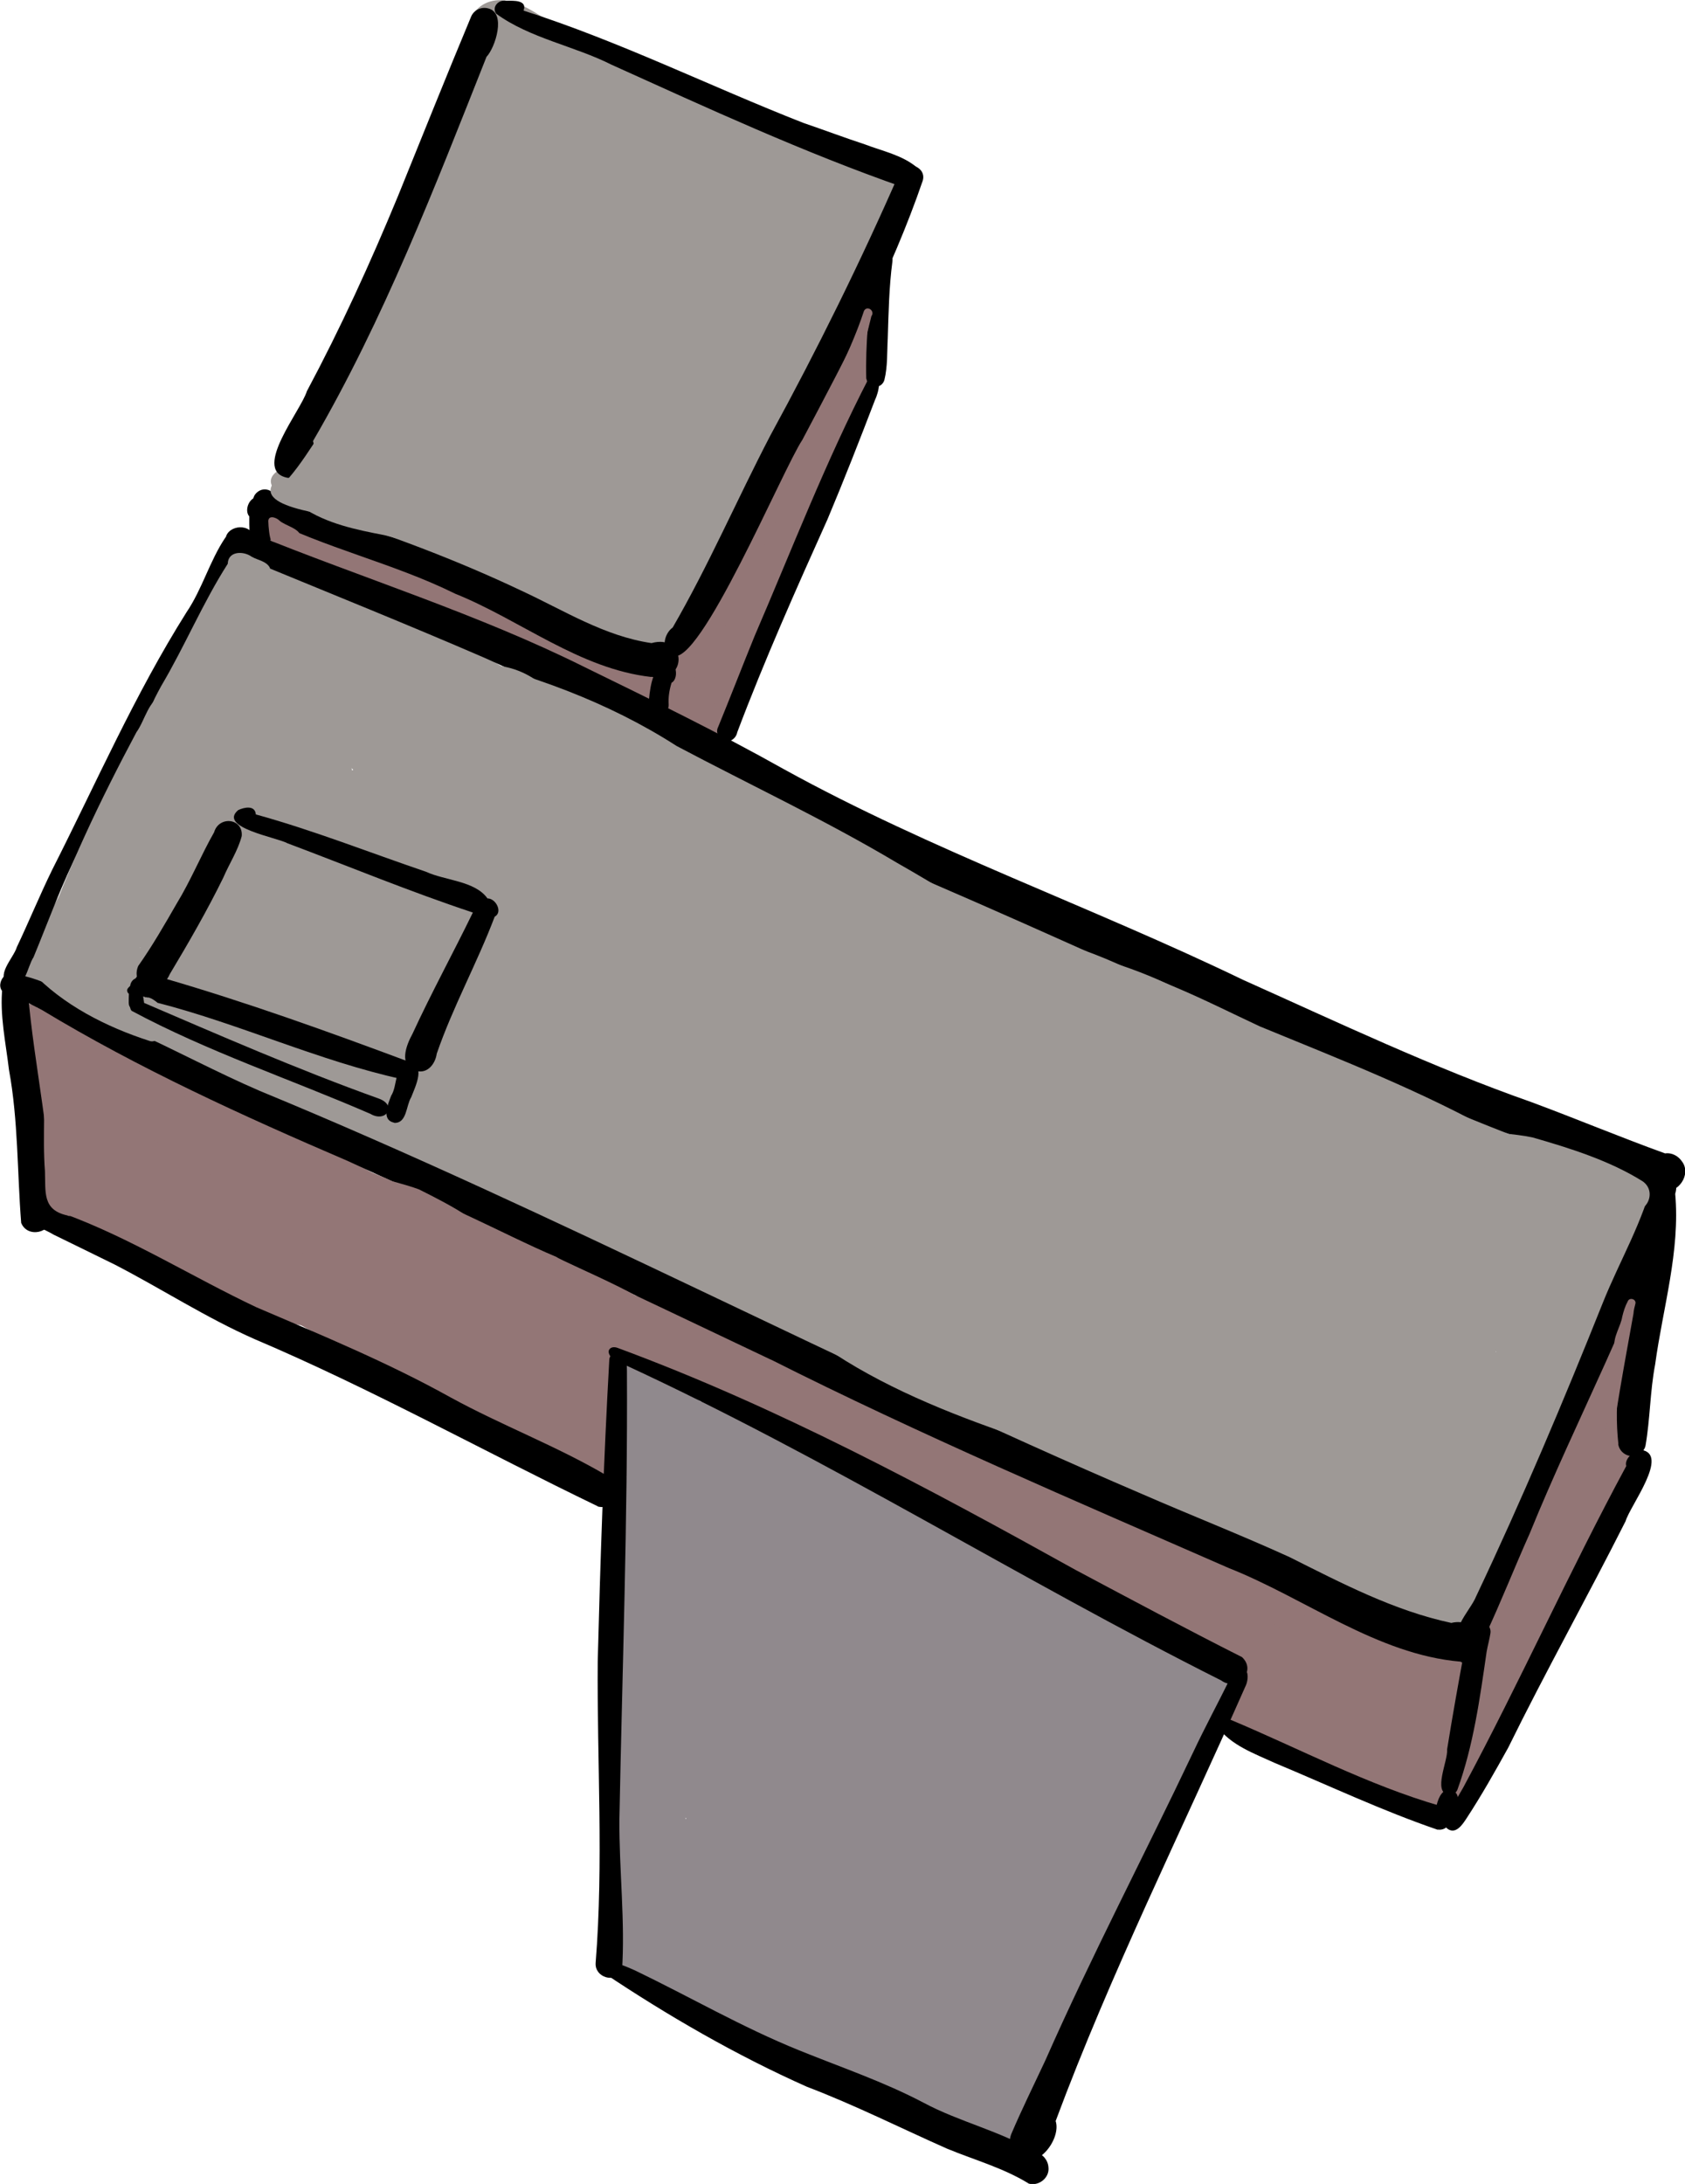 <?xml version="1.0" encoding="UTF-8"?>
<svg id="Layer_2" xmlns="http://www.w3.org/2000/svg" viewBox="0 0 104.98 136.01">
  <defs>
    <style>
      .cls-1 {
        fill: #937676;
      }

      .cls-2 {
        fill: #9e9996;
      }

      .cls-3 {
        fill: #90898d;
      }
    </style>
  </defs>
  <g id="Image_xA0_4">
    <g>
      <path class="cls-1" d="M27.99,86.91c-8.19-2.95-15.26-8.35-22.93-12.35-.62-.13-1.19-.86-.46-1.29.51-.23,1.02.09,1.48.31.53-1.46,2.82.69,3.74.99.01-.03.03-.07.05-.1.04-.07.08-.13.13-.19-1.19-.68-1.04-2.58.43-2.74-1.49-1.01-.55-3.4,1.23-2.71,1.4-1.67,4.03,1.09,5.52,1.69.62-.16,1.22.15,1.78.39,2.59,1.12,5.01,2.58,7.47,3.94,4.62,1.55,8.84,3.92,13.18,6.05.77.49.8,1.72.09,2.27-.52.44-1.21.4-1.8.14-1.48-.63-2.97-1.25-4.48-1.82-.15.29-.38.49-.64.66.96.45,2.27.74,2.66,1.85.44,1.41-1.24,2.49-2.42,1.71-.25,1.9-2.64,1.15-3.77.52-.18.51-.73.81-1.25.69Z"/>
      <path class="cls-1" d="M22.74,83.71c-3.83-1.71-8.35-1.23-11.81-3.87-1.67-1.8-11.09-3.71-7.47-7.03-.53-2.36-2.16-5.19-2.19-7.67-.24-.41-.61-.75-.76-1.2-.33-1.07.99-1.87,1.84-1.18.46-.44,1.25-.43,1.68.04,2.29,1.32,4.6,2.59,6.96,3.78,1.86,1.29,10.64,3.35,9.64,6.02-.78,1.79-2.57.6-3.71-.11-2.48-1.49-5.29-2.28-7.76-3.78,1.07.91,1.79,2.13,2.88,3,.07,0,.14.03.19.09.03.03.04.07.05.11,2.86,2.54,5.87,5.01,8.23,8.04,1.11.43,2.28.75,3.35,1.25,1.49.79.46,3.08-1.12,2.5ZM15.22,78.1c.29.1.58.19.87.29-.78-.77-1.57-1.53-2.37-2.28-.07.1-.15.19-.25.27-.3.25-.66.34-1.01.3.49.25,1.04.48,1.36.96.47.16.94.31,1.4.46ZM11.39,76.11s.08.04.12.06c-.47-.53-.94-1.06-1.41-1.6-.06.08-.13.16-.21.23-.18.15-.39.24-.61.27.7.35,1.4.7,2.11,1.04Z"/>
      <path class="cls-1" d="M13.29,73.23c-2.82-1.58-5.54-3.55-8.55-4.68-1.19-.13-1.43-1.78-.1-1.83.36.02.65.02,1,.03.56-1.17,2.02-.86,2.87-.19,1.65.89,3.33,1.94,4.9,2.89,0,0,0,0-.01,0-.03-.02-.06-.03-.08-.05.8.63,2.58,1.02,2.08,2.35.88,1.47-.93,2.46-2.1,1.49Z"/>
      <path class="cls-1" d="M42.05,43.75c-.61-.66.3-1.46.51-2.06,1.66-3.39,2.93-6.94,4.96-10.1,1.32-2.57,2.29-5.34,3.48-7.96.39-1.01,1.27-3.35,2.61-2.14.22.24.28.64.16.94-.51.95-.79,1.98-1.13,2.99-1.4,3.14-2.54,6.38-4.61,9.12-1.56,2.87-2.87,5.9-4.62,8.66-.04.57-.93.96-1.36.54Z"/>
      <path class="cls-1" d="M52.5,24.24c-.25-.54.15-1.05.24-1.57.33-.89.16-1.94.59-2.77,0,0,0,0,0,0,1.33-.77.83,3.39.79,4.06-.07.84-1.28,1.05-1.62.27Z"/>
      <path class="cls-1" d="M44.05,46.35c-.13-.05-.24-.11-.35-.19-2.21.48-4.15-4.07-.87-3.49,1.31-3.68,3.49-6.92,4.99-10.5,1.62-3,2.37-6.56,4.72-9.12.25-.79.18-1.84.9-2.38.45-.28.89.41.44.7,0,0,0,0,0,0,0,0,0,0,0,0-.05.55,0,1.1-.05,1.65,1.41,1.07-.33,2.69-.81,3.81-1.48,3.11-2.57,6.41-3.68,9.67-1.12,2.54-2.17,4.99-3.1,7.56-.16,1.18-.68,2.76-2.19,2.28Z"/>
      <path class="cls-1" d="M42.05,43.92c-.46-.11-.82-.62-.68-1.09.3-.78.26-1.64.6-2.4.17-.32.5-.45.82-.54.36-.4.66-.9.92-1.27,2.46-4.61,4.56-9.42,7.24-13.92.85-1.44,1.32-3.3,2.77-4.27.69-.43,1.37.64.67,1.07-1.05.74-1.37,2.15-1.98,3.23-1.22,2.47-2.69,4.8-3.83,7.32-1.05,2.04-2.03,4.1-3,6.18-.64,1.05-1.13,2.4-2.21,3.05-.12.92.11,2.82-1.31,2.63Z"/>
      <path class="cls-1" d="M42.92,46.45c-1.64-.3-2.97-1.42-4.48-2.04-4.01-1.41-7.63-3.65-11.41-5.56-2.41-.95-4.7-2.17-7.05-3.24-1.29-.51-2.61-1-3.63-1.95-.21-.2-.33-.66.07-.7.18.04.32,0,.47-.1.41-.46,1.03-.24,1.53-.05.98.23,1.94.48,2.88.82,2.57,1,5.24,1.77,7.79,2.81,2.17.9,4.09,2.28,6.24,3.19,1.33-.07,2.54.89,3.8,1.25,1.36.5,2.62,1.19,3.9,1.84.56.24,1.16.53,1.49,1.07.8,1.15-.21,2.85-1.6,2.66Z"/>
      <path class="cls-1" d="M37.79,92.56c-.67-.11-1.15-.63-1.55-1.13-2.64-.78-5.11-2.44-7.49-3.81-.62-.27-1.37-.66-1.36-1.44.02-.51.18-1.01.63-1.3-.63-.54.15-1.54.82-1.06,1.04.59,2.07,1.37,3.26,1.41-.36-1.6-2.31-4.99.53-5.18.74-.67,1.86-.64,2.73-.24.05-.01.1-.02.15-.03.87-1.7,2.78-.73,2.78.96.19.09.38.19.57.28.08.04.15.07.23.11,1.37-1.67,4.02.66,5.42,1.32,1.74,1.04,3.75,1.57,5.62,2.36,2.1,1.06,6.81,2.02,6.73,4.9-.12,1.14-1.39,2.09-2.45,1.4-1.58.8-3.23-.89-4.68-1.43-3.85-1.22-7.42-3.38-11.16-4.87.06,1.59-.57,3.2,0,4.75.19.48.47.82.63,1.3.27.86-.51,1.86-1.41,1.71Z"/>
      <path class="cls-1" d="M84.06,110.98c-1.34-.01-2.56-.89-3.83-1.27-1.19-.47-2.42-.94-3.38-1.8-1.31-.51-1.39-2.67-.16-3.28-1.92-1.25-4.14-2.38-5.63-4.12-1.05-.69-2.21-1.17-3.31-1.77-.82.59-1.96.02-1.97-.98-2.12-1.31-12.51-4.92-11.91-7.42-.7-.4-.86-1.39-.45-2.04.38-.61,1.23-.91,1.89-.57,2.53,1.09,5.01,2.27,7.42,3.6.42-.37,1.04-.5,1.57-.25,1.24.63,2.42,1.38,3.66,2,3.32,1.23,6.67,2.39,9.91,3.83.35.15.62.42.78.75,1.59.75,5.5,1.5,3.83,3.96.5.08.96.38,1.21.86.06.12.11.25.14.37.9.44,1.94,1.2,1.76,2.34.44.48.62,1.17.42,1.81-.1.34-.31.64-.57.86,1.74,1.02.51,3.76-1.41,3.15Z"/>
      <path class="cls-1" d="M89.22,113.38c-1.37-.69-2.87-1.01-4.32-1.46,0,0,0,0,0,0-.11-.05-.21-.11-.31-.19-.18-.14-.32-.33-.4-.54-1.34-.53-2.55-2.33-.92-3.29,0-.02,0-.03,0-.05.01-.07.03-.13.05-.2-.1-.09-.19-.19-.28-.29-.25-.29-.4-.65-.41-1.01-1.11-.4-2.06-1.59-1.22-2.71-.27-.32-.39-.78-.32-1.19.02-.1.05-.2.09-.3-.67-.51-2.99-1.1-1.99-2.22.3-.21.68-.09.89.18.5.2.98.42,1.46.66.82-3,4.08.51,5.65,1.08,1.49.41,2.68,1.14,4.07,1.68,1.15.48.88,1.88.35,2.73.09.05.18.1.27.15.52.28.78.91.73,1.49,1.16.65.79,2.54-.49,2.78-.02.04-.03.09-.05.13-.17.37-.49.67-.87.81.39,1.16-.9,2.32-2.01,1.78Z"/>
      <path class="cls-1" d="M89.57,109.15c-1.08-.52-.46-1.79-.11-2.6.8-1.88,1.71-3.69,2.67-5.49.51-2.37,1.75-4.56,2.79-6.73.59-1.13,1.25-3.12,2.74-3.23.43-.84,1.63-2.22,2.15-.66-.23,1.17-1.19,2.13-1.62,3.27-1.55,4.68-3.81,9.02-6.31,13.25-.69.8-.85,2.74-2.3,2.19Z"/>
      <path class="cls-1" d="M90.39,112.24c-1.49-.52-.53-2.24-.29-3.29-1.94-.52,1.6-6.41,2.11-7.64,1.61-3.13,3.1-6.32,4.7-9.46-.01-2.19,1.37-4.32,2.28-6.29.07-.57.49-.91.73-1.41.32-.47.52-1.11,1.09-1.32,1.53-.3,1.2,1.46.6,2.26.14.42-.09.86-.24,1.25-.16,1.23.2,2.54-.22,3.78,1.75.73.32,2.69-.29,3.78-1.05,1.72-1.97,3.53-2.91,5.32-1.99,3.56-3.12,7.7-5.5,10.99-.41.88-.76,2.42-2.05,2.05Z"/>
      <path class="cls-2" d="M5.15,58.88c.02-.55.48-.94,1.02-.94s.96.5.94,1.02c-.02.55-.48.94-1.02.94s-.96-.5-.94-1.02Z"/>
      <path class="cls-2" d="M37.65,77.7c-7.27-2.34-14.43-5.05-21.17-8.65-4.02-2.07-7.87-4.45-11.59-7.03-.67-.41-.88-1.31-.46-1.98.43-.69,1.38-.88,2.04-.43,1.79-2.06,4.19.83,6.08,1.39-.9-1.43.6-3.38,2.22-2.82.8.27,1.56.63,2.32,1.01-.95-.72-1.6-2.05-.93-3.16-.26-.19-.51-.37-.77-.56,0,0,0,0,0,0-.7-.54-.8-1.67-.18-2.32-.97-.8-2.3-1.35-2.79-2.58-1.11-3.3,1.96-3.64,4.29-2.53,1.31-1.11,3.13-.32,4.27.66.23-.38.61-.64,1.03-.75-.6-.59-1.19-1.2-1.78-1.8-.97-.96-.16-2.77,1.19-2.7.04-1.05,1.33-1.57,2.12-.92,1.49,1.13,2.98,2.24,4.48,3.35,0-.04.02-.07.03-.11.12-.41.39-.73.73-.94,0-.02,0-.04-.01-.05-.07-.32-.04-.66.08-.96-1.2-.81-2.45-1.57-3.6-2.45-.42-.33-.58-.89-.45-1.39-.6-1.16.77-2.33,1.89-1.71,1.94,1.25,3.67,3.01,5.85,3.85,2.65,1.39,5.29,2.8,8.05,3.96.53.36,1.18.2,1.7.63.6.41,1.13,1.05,1.05,1.81.86.71,1.99,1.08,2.99,1.58,1.8-.09,3.37,1.23,4.9,2.02,2.06.83,4.12,1.66,6.19,2.47,2.82,1.05,5.6,2.2,8.41,3.28,1.11.32,1.68,1.71,1.06,2.7.67.44,1.02,1.25.77,2.07-.09.29-.25.56-.47.77,0,.02.02.04.02.06,1.24.54,3.54,1.02,3.06,2.83-.26.88-1.22,1.29-2.06,1-.34.42-.92.59-1.48.45-2.9-.75-5.74-1.74-8.58-2.7,1.34.72,3.95.87,3.67,2.92-.16.99-1.17,1.59-2.13,1.39-.38,2.31-3.26,1.18-4.77.82.14.58-.07,1.19-.43,1.65-.72.95-1.93.48-2.87.23.05.31.01.63-.12.93-.17.37-.45.64-.78.8,1.57.96.9,3.25-.72,3.73-1.85.6-3.61-.75-5.38-1.18-.88,1.89-3.55.56-5.07.22-.16.83-1.1,1.39-1.91,1.12Z"/>
      <path class="cls-2" d="M10.12,62.83c-.49-.08-.92-.43-1.11-.89-.44-.29-.73-.84-.61-1.37.11-.52.23-1.04.35-1.56-.01,0-.02,0-.04,0,0,0-.02,0-.02,0-.11.21-.21.41-.32.61-.31.58-.63,1.17-1.03,1.69.45.76-.43,1.71-1.23,1.33-.61-.32-1.22-.66-1.87-.92-.29.14-.65.15-.93-.04-.1-.07-.21-.13-.32-.19-.82.4-1.77-.49-1.41-1.34.51-1.24,1.09-2.47,1.71-3.66,1.46-2.47,2.61-5.09,3.98-7.61,1.23-2.57,2.44-5.17,3.58-7.8.32-.75.59-1.52,1.06-2.19.66-1.11,2.48-1.03,2.97.19,0,0,.01,0,.02.01.04.03.08.05.12.08,1.55-.99,3.12.58,2.72,2.22.65-.07,1.21.32,1.51.87,2.62.95,2.31,4.58,2.9,6.83,1.76.19,1.7,2.14.71,3.2-.83,1.49-1.55,3.02-2.21,4.59-.72,1.42-.65,3.44-2.09,4.35-1.02.52-2.51.08-2.69-1.15-.33.67-.75,1.28-1.22,1.86-.68.89-2.21.67-2.63-.37-.44.68-1.01,1.44-1.91,1.26ZM19.29,52.06c.1-.2.21-.4.33-.59.03-.05.05-.09.08-.14-.06-.12-.11-.25-.16-.37-.06.21-.11.42-.16.63.02-.06.03-.13.05-.19-.05.22-.09.44-.13.66Z"/>
      <path class="cls-2" d="M31.76,49.04c-1.01-.61-1.98-1.24-2.9-1.97-2.49-.44-4.56-2.06-6.77-3.19-2.44-1.52-5.19-2.76-7.33-4.68-.1.19-.21.37-.31.56-.17.34-.35.67-.51,1.02-.08.6-.63,1.27-.91,1.83-.38.48-1.23.17-1.18-.45.6-1.9,1.51-3.71,2.24-5.58-.27-1.51,1.44-3.18,2.86-2.15,1.7,1.06,3.54,1.86,5.26,2.88,2.76,1.57,5.83,2.62,8.32,4.63.62.33,1.3.8,1.43,1.55.34,1.44-1.46,2.51-2.58,1.55.03.04.06.09.09.14.05.09.08.18.11.28.99.77,2.01,1.49,3.06,2.18.38.25.51.75.27,1.14-.24.39-.76.5-1.14.27Z"/>
      <path class="cls-2" d="M59.85,87.65c-8.31-3.01-15.82-7.79-23.64-11.84-.77-.41-1.61-.72-2.26-1.31-1-1.23.32-2.06,1.59-1.45,1.1-.74,2.25.56,3.26.97,2.79,1.04,5.65,2.32,8.61,2.77.26-.01.46-.16.66-.32.41-.31,1.02-.17,1.3.23.64,1-.68,1.77-1.55,1.9,2.23,1.04,4.52,1.95,6.81,2.86,1.09.61,3.35.81,3.08,2.46,1.3.74,4.25.76,3.84,2.82-.21.71-1,1.12-1.7.91Z"/>
      <path class="cls-2" d="M81.95,98.41c-6.7-2.4-13.45-5.06-19.66-8.64-1.35-.78-2.64-1.65-3.99-2.42-.42-.19-.8-.5-.96-.91-1.36-.75-2.7-1.52-4.04-2.3.25,1-.95,1.83-1.81,1.27-2.2-1.3-4.4-2.61-6.67-3.8.04.02.08.04.12.07-3.03-1.62-6.01-3.09-8.63-5.28-.48-.61,0-1.62.79-1.56.61.03,1.07.52,1.55.86,1.53-1.95,7.2,2.17,9.07,2.97-.17-.34-.15-.78.05-1.1.25-.4.77-.62,1.23-.5-1.54-.86-1.47-3.05.53-2.95,2.43.72,4.31,2.73,6.6,3.82,1.73-2.07,4.48.37,6.23,1.28,1.81,1.01,3.62,1.99,5.43,3,2.24,1.2,4.5,2.4,6.7,3.57-.07-.04-.13-.07-.2-.11,2.66,1.32,5.28,2.76,8.01,3.95,1.06.43,2.39.64,3.06,1.66,1.06,1.42-.62,3.45-2.21,2.67-.4-.2-.82-.38-1.23-.57-.03.01-.06.03-.09.04-.34.12-.67.11-1,.02,0,0,0,0,0,0-.21-.08-.41-.15-.62-.22,0,.07,0,.15-.01.22.76.37,1.5.76,2.23,1.17.49.02.92.3,1.19.71.04.02.08.03.12.05h0c.68.34,1.07,1.09.84,1.85-.23.74-1.08,1.28-1.85,1.04-.24.09-.51.14-.76.13Z"/>
      <path class="cls-2" d="M89.12,97.2c-1.19-.29-1.97-1.27-2.74-2.15-.9,1.35-2.46.65-3.54-.07-1.94,1.36-3.95-2.31-5.35-3.33-4.32-3.33-9.14-6.11-12.79-10.26-1.29-1.56-4.33-4.44-1.68-6.06,2.24-.96,4,1.68,5.59,2.89-1.21-1.72-.93-3.75,1.51-3.72.27-1.24,1.74-1.77,2.85-1.28,1.65.91,2.68,2.66,4.07,3.92,1.7.57,2.8,2.22,4.08,3.4,2.2,2.18,4.39,4.37,6.57,6.58,2.03-.34,2.72,2.52,3.8,3.78.59.77.48,1.97-.36,2.52,1.22,1.84.48,4.27-1.99,3.78Z"/>
      <path class="cls-2" d="M88.45,83.77c-10.74-4.38-20.63-10.61-31.51-14.69.56.43,1.12.85,1.69,1.28.36.27-.08.79-.43.53-1.15-.92-2.46-1.65-3.54-2.62-.2-.31.04-.77.43-.69,4.4,1.08,8.48,3.19,12.65,4.91-1.08-.98-6.3-3.47-5.27-5.05.27-.43.85-.62,1.31-.4,2.79,1.48,5.18,3.63,8.11,4.86-2.01-1.26-3.97-2.58-5.85-4.02-.73-.56-.87-1.69-.35-2.44-.15-.21-.27-.45-.33-.73-.07-.33-.06-.67.03-1-1.97-1.51-3.9-3.13-5.52-5.01-.42-.54-.4-1.35-.05-1.91.67-1.11,2.02-.89,3-.36,4.22,2.19,8.16,4.9,12.3,7.23,3.27,1.27,6.62,2.3,9.81,3.74,3.5,1.46,7.11,2.58,10.64,3.96,1.62.87,3.24,1.7,5.04,2.04.91.32,1.88.86,2.17,1.84.51,1.37-.74,2.92-2.19,2.62-2.8-.46-5.29-1.97-7.93-3.03-.02.03-.04.05-.06.08.02.17.01.34-.02.5-.01.07-.03.14-.05.21,1.68.8,3.25,1.79,4.84,2.75,1.45.85,1.2,3.18-.39,3.71-.53.19-1.04.13-1.55-.06-1.77-.67-3.41-1.34-5.14-2,.04.38-.04.78-.25,1.1-.05.07-.1.14-.15.21,1.12.99-.03,2.88-1.43,2.42Z"/>
      <path class="cls-2" d="M89.49,102.28c-2.45-1.02-4.85-2.29-6.93-3.95-.54-.5-1.37-1.06-1.4-1.86-.22-.19-.42-.4-.62-.61-.05-.05-.09-.1-.12-.16-.66-.44-2.73-1.04-1.8-2.07.77-.33,1.64.68,2.42.86,1.22-.08,2.35.86,3.49,1.26-.83-.96-1.63-1.94-2.53-2.84-.34-.36-.35-.93-.04-1.3.38-.47,1.09-.47,1.51-.05,1.99.92,3.58,2.7,5.33,4.04,1.5-4.01,2.98-8.03,4.64-11.99.27-1,.81-2.34,2.08-1.86.31-1.03.6-2.05.97-3.06-.16-.14-.32-.29-.48-.43-1.63-.5-4.59-.5-4.6-2.73-.59-.2-1.01-.78-.89-1.41.92-2.89,5.31,1.24,7.04,1.25-2.72-1.3-5.36-2.74-7.91-4.34-1.09-.66-.3-2.43.92-2.03,3.45,1.13,6.17,4,9.8,4.59,1.41-.87,3.51,1.2,2.1,2.45-.02.07-.03.14-.06.21.79,1.56-.95,3.06-1.44,4.49-2.07,4.02-3.4,8.38-5.83,12.22-.77,1.23-.74,2.71-.99,4.1-.34,1.15-1.31,1.96-2,2.91,0,.16-.02.31-.03.47-.05.44-.42.78-.84.87,0,0,0,0,0,0-.03.87-1.04,1.38-1.79.97Z"/>
      <path class="cls-2" d="M27.63,35.05c-3.17-1.07-6.14-2.78-9.31-3.91-1.04-.21-2.2-1.22-.8-1.94.39-.78,1.16-.47,1.56.1,2.08.93,4.37,1.44,6.41,2.54.93.23,2.06.59,2.66,1.39,1.16.42.69,2.16-.52,1.83Z"/>
      <path class="cls-2" d="M31.99,34.94c-.62-.28-1.06-.89-1.17-1.55-.07.02-.14.04-.21.06-.47.13-1.01,0-1.42-.26-1.1,1.57-3.53.31-3.06-1.51-.5.22-1.12.16-1.58-.12-.25-.15-.44-.36-.58-.6-.26-.02-.51-.1-.74-.24-.04-.03-.09-.06-.12-.09-.08.11-.16.21-.24.32-.36.47-.99.65-1.55.53-.5.87-1.28,1.96-2.42,1.43-.74-.34-1.02-1.19-.72-1.92.42-.95.76-1.94,1.24-2.86-2.74-.83,1.88-6.01,2.59-7.48,1.82-2.89,3.64-5.78,5.75-8.48.31-.4.82-.55,1.29-.46.4-.62,1.22-.86,1.89-.56.09.04.18.09.26.15.62-.63,1.68-.7,2.37-.16,1.03-1.26,3.28-.51,3.32,1.1.49-.51,1.27-.68,1.94-.45.83-1.14,1.55-3.07,3.27-2.75,1.25.19,1.91,1.57,1.7,2.73-1.83,5.53-4.72,10.63-6.77,16.09.42.67.45,1.56.02,2.28-.81,1.34-1.62,2.69-2.49,3.99-.56.85-1.64,1.2-2.56.78Z"/>
      <path class="cls-2" d="M38.98,40.47c-.11-.05-.22-.1-.32-.15-.57.18-1.18.11-1.67-.3-.22-.18-.38-.4-.48-.63-3.21-.69-5.68-2.95-8.5-4.51-1.21-.59-3.48-1.29-2.36-3.03-.43-1.63,3.09-1.82,2.61-.1,1.38.59,2.74,1.25,4.09,1.88.05,0,.09-.01.14-.02,1.36-3.29,3.32-6.31,4.76-9.55,1.32-2.72,2.65-5.42,4.28-7.96.23-.36.56-.64.94-.81.62-1.82,3.25-2.18,4.02-.28.24-.32.49-.63.75-.93.61-.71,1.56-.86,2.33-.48.5-.51,1.22-.76,1.94-.6.47-.57.56-1.37,1.18-1.82,1.39-1.34,3.85-.1,3.59,1.8.18,1.19-.73,2.11-1.5,2.89-.61,1.15-1.23,2.28-1.88,3.41-1.4,1.72-1.11,4.98-3.51,5.73-2.24,4.76-4.99,9.28-6.91,14.18.15.96-.69,1.92-1.65,1.92-.64,0-1.28-.37-1.85-.63Z"/>
      <path class="cls-2" d="M24.37,20.53s.01-.09.02-.14c-2.94-.72-.12-5.11.5-6.83,1.52-3.03,3.13-6,4.61-9.06-.93-2.18,1.85-3.44,3.34-1.95,1.14,1.28-.26,2.86-.81,4.1.23.62-.16,1.17-.53,1.63-1.95,3.8-3.6,7.77-5.65,11.51.43.43,0,.95-.34,1.28-.45.43-1.23.09-1.14-.55Z"/>
      <path class="cls-2" d="M50.81,17.98c-.85-.4-1.73-.77-2.6-1.12-1.86,1.66-3.91-.87-5.67-1.57-.75.99-2.28,1.06-3.15.17-1.57,1.27-2.97-.53-4.25-1.31-1.22.87-2.52-.03-3.58-.68-1.32.92-2.6-.22-3.43-1.14-1.43-1.09-1.23-3.61.56-4.19-.74-1.06-.28-2.68,1-3.04,0-.52.19-1.03.54-1.4-1.83-.94-1.19-3.64.86-3.69,1.59,0,2.81,1.29,4.2,1.93,1.69.78,3.41,1.49,5.12,2.22,2.4.92,4.84,2.29,7.14,3.04,2.67.85,5.24,1.91,7.68,3.28.67.28,1.34.59,1.69,1.26-.73.59-1.46,1.18-2.2,1.78,0,.39.02.78.03,1.17-.29-.06-.56-.17-.82-.3-.22-.07-.45-.13-.67-.2,0,.1,0,.2-.02.3-.03.2-.11.4-.23.57,1.44,1.46-.38,3.89-2.19,2.91Z"/>
      <path class="cls-3" d="M55.76,130.14c-.53-.22-1.06-.44-1.57-.7-1.69.63-3.42-.96-4.97-1.5-.49.27-1.09.19-1.59-.04-1.39-.65-2.76-1.35-4.13-2.05-.94-.79-6.66-2.49-5.18-3.92-1-.43-.73-1.91.42-1.67.61.16,1.16.48,1.71.78.01-.1.04-.21.09-.31.21-.46.77-.75,1.26-.62-.85-.72-.49-1.99.41-2.46-.18-.55-.15-1.19.07-1.72-.39-.43-.5-1.11-.34-1.66.14-.44.44-.8.82-1.02-1.05-.85-.78-2.69.59-2.97.32-.5.86-.81,1.45-.85.09-.19.21-.36.35-.51-1.17-1-.6-3.09.91-3.35.07-.06.14-.12.22-.17.02-.14.05-.28.1-.41-.6-.48-1.14-1.05-1.67-1.6-.99-1-.41-2.89.97-3.15-.59-.59-.85-1.48-.46-2.26-1.44-.89-1.38-3.2.29-3.76-.57-1.75,1.48-3.33,3.05-2.4,1.18-1.72,3.14-.15,4.24.66,3.11,2.27,6.26,4.43,9.63,6.3.51-.14,1.01-.03,1.47.22,1.52.83,3.05,1.64,4.55,2.52.82.48,1.11,1.58.71,2.42,1.21.88,2.16,2.39.94,3.71,1.23,1.29.47,3.61-1.36,3.71-.33.49-.9.81-1.49.87.05.27.06.55.03.82-.06.6-.3,1.13-.78,1.5.09,1.17-1,2.36-2.21,2.29.05.38,0,.78-.15,1.12-.22.49-.62.84-1.09,1.02,2.21,1.2.8,4.6-1.6,3.74.01.19,0,.39-.07.59-.16.52-.54.9-1.01,1.09.06.29.05.6-.04.87-.17.56-.6.97-1.13,1.15-.01.18-.06.36-.13.52-.27.59-.91.97-1.56.9.74,1.18-.38,2.9-1.76,2.29Z"/>
      <path class="cls-3" d="M73.1,105.82c-3.19-1.49-6.71-2.3-9.55-4.53-2.95-2.17-5.83-4.48-9.03-6.29-1.27-.69-2.67-1.13-3.91-1.87-.84-.54-1.33-1.45-2.09-2.09-.34-.3.04-.81.43-.6,2.46,2.44,5.67,2.36,8.49,4.23.58-.08,1.06.36,1.55.61-.01,0-.02-.01-.04-.02-.01,0-.02-.01-.03-.02,1.59.93,3.2,1.58,4.85,2.34.32-.04.66.02.96.19,2.16,1.24,4.28,2.54,6.52,3.61.96.38,1.84,1.06,2.89,1.13.5-.07,1.03.1,1.38.49.88.85.44,2.48-.78,2.71-.53.18-1.09.41-1.64.11Z"/>
      <path class="cls-3" d="M61.92,133.67c-.4-.14-.55-.53-.84-.79-.14,0-.29-.02-.43-.05-.25-.04-.47-.14-.68-.27-.96.37-1.49-.74-2.2-1.18-.41-.13-.8-.36-1.14-.63-.48-.15-.97-.53-.95-1.08-.92-1.38.89-3.7,2.42-2.94.22-1.03.41-2.4,1.47-2.88,1.55-3.6,3.65-6.87,5.45-10.32.41-.84.74-2,1.79-2.23.29-.83.57-1.66.83-2.51-1.05-1.02.12-2.13.68-3.03.43-.63.77-1.33,1.38-1.82.76-.72,2.1-.3,2.3.73.44-.59,1.31-.88,1.87-.3.79-.49,2.02-.36,2.36.6,1.42,1.33-1.5,3.72-2.01,5.14-1.63,2.27-2.11,5.06-3.83,7.16-1.84,3.93-3.43,7.88-5.23,11.83-.42,1.09-.85,2.19-1.27,3.28.04.99-1.08,1.71-1.96,1.29Z"/>
      <path class="cls-3" d="M75.53,105.84c-1.4-.14-1.11-2.12.25-1.69,1.69-.24,1.3,2.42-.25,1.69Z"/>
      <path class="cls-3" d="M37.86,120.69c.23-2.23-.23-4.6.17-6.87.52-4.12.82-8.09.73-12.21.26-2.32-.77-10.61,1.31-11.47-.78-.84-2.01-1.99-1.05-3.15.42-.51,1.21-.71,1.82-.42.48-.35,1.15-.39,1.66-.07.39.25.77.51,1.15.78.53-.29,1.21-.18,1.65.25,1.93,1.58,4.2,2.43,6.43,3.44.74.46,1.43.98,2.19,1.41,1.02.39,2.01.88,3,1.32,1.44.59.81,2.91-.72,2.69-1.57-.17-3.15-.95-4.51-1.76.04,1.1-1.03,1.95-2.1,1.67.82,1.08-.11,2.73-1.46,2.58.66,1.75,2.24,5.44-.72,5.78.35,1.58.52,3.23,1,4.77.59,1.14-.06,2.72-1.47,2.6.1.52.19,1.04.28,1.57.27,1.18-1.09,2.15-2.11,1.5-1.56-1.13-1.56-3.4-2.14-5.1-.45,3.39-.18,6.89-.81,10.22.25,1.26-.72,2.52-1.93,1.58,0,0-.02,0-.02,0-.77,1.39-2.99.44-2.35-1.09Z"/>
      <path class="cls-3" d="M39.08,93.12c-.15-1.7.11-3.44-.28-5.13-.15-.28-.15-.63.04-.9.02-.43.13-.82-.07-1.2,0,0,0,0,.01,0-.29-1.58,1.53-.96,2.36-.62.77.36,2.04.76,1.5,1.79-.61.9-1.56-.03-2.27-.29-.02,1.33.33,2.62.19,3.96.71.6-.06,1.59-.04,2.36-.12.78-1.29.81-1.45.04Z"/>
      <path d="M17.8,29.73c-2.04-.54.95-4.16,1.32-5.37,2.11-3.95,3.97-8.02,5.68-12.16,1.51-3.72,3-7.45,4.55-11.16.17-.41.62-.63,1.05-.52,1.17.26.45,2.46-.09,3.02-3.23,8.14-6.39,16.34-10.81,23.93.26.73-.51,1.37-.84,1.97-.18.25-.55.39-.86.29Z"/>
      <path d="M56.3,11.67c-6.22-2.17-12.2-4.93-18.2-7.64-2.32-1.17-5.1-1.65-7.19-3.18-.29-.43.17-.9.64-.8.43-.01,1.32-.06,1.07.61h0c6,1.92,11.58,4.7,17.42,6.99,1.26.43,2.59.93,3.84,1.34,1.1.42,2.34.67,3.25,1.44.58.55-.1,1.56-.83,1.23Z"/>
      <path d="M41.89,40.83c-.75-.31-.53-1.36.02-1.75,2.25-3.89,4.01-7.98,6.08-11.95,2.93-5.37,5.64-10.85,8.09-16.46.4-.73,1.66-.28,1.41.58-1.93,5.63-4.74,10.93-7.5,16.14-1.22,1.83-6.42,14.26-8.1,13.44Z"/>
      <path d="M40.57,42.16c-4.48-.51-8.12-3.54-12.22-5.19-3.86-1.91-8.15-2.84-11.96-4.81-.52-.31-.92-1.11-.32-1.54.33-.24.74-.16.99.12.85.55,1.88.82,2.78,1.15,4.3,1.38,8.54,2.95,12.63,4.89,2.66,1.23,5.18,2.84,8.12,3.27,2.19-.61,2.31,2.55,0,2.1Z"/>
      <path d="M103.64,74.17c-16.77-5.7-32.65-13.75-48.97-20.62-8.23-4.04-16.12-8.86-24.5-12.59-4.69-2.03-9.44-3.94-14.17-5.89-.66-.36-1.61-.47-1.92-1.23-.25-.95,1.17-1.37,1.67-.61,6.86,2.79,13.99,4.99,20.64,8.3,4.24,2.07,8.4,4.1,12.46,6.38,9.18,5.06,19.14,8.55,28.59,13.11,5.94,2.66,11.83,5.46,17.98,7.62,2.78,1.03,5.52,2.18,8.32,3.19.44-.06.84.17,1.08.54.54.78-.24,1.94-1.16,1.8Z"/>
      <path d="M8.77,61.28c-.3-.3-.32-.75-.16-1.12.87-1.23,1.64-2.57,2.4-3.89.88-1.44,1.52-3.02,2.33-4.44.3-1.04,1.82-.88,1.72.24-.24.91-.78,1.72-1.15,2.59-1.01,2.06-2.16,4.05-3.34,6.02-.28.69-1.18,1.22-1.8.6Z"/>
      <path d="M25.93,66.7c-1.12-.33-.63-1.59-.23-2.32,1.18-2.56,2.55-5.06,3.76-7.55-3.92-1.3-7.68-2.86-11.54-4.31-.66-.37-4.36-.98-3.08-2.07.38-.18,1.05-.32,1.1.27,3.62,1,7.07,2.37,10.6,3.57,1.18.55,3.05.56,3.83,1.66.51-.01.98.85.45,1.14-1.09,2.88-2.6,5.6-3.61,8.53-.09.64-.58,1.27-1.28,1.07Z"/>
      <path d="M9.01,62.07s.02,0,.03,0c-.01,0-.02,0-.03,0Z"/>
      <path d="M25.06,67.21c-5.21-1.14-10.1-3.44-15.25-4.76-.03-.03-.05-.05-.08-.07-.05-.04-.11-.08-.17-.12-.16-.11-.34-.16-.52-.18-.16-.06-.33-.12-.49-.19-.04-.02-.07-.04-.11-.06-.08-.12-.12-.26-.12-.43.04-.96,1.39-1.58,1.82-.5,5.21,1.51,10.32,3.35,15.38,5.24,0,0-.01,0-.02,0,.65.22.37,1.1-.24,1.1-.06,0-.12,0-.19-.03Z"/>
      <path d="M9,62.07s0,0,0,0c0,0,0,0,.01,0,0,0-.01,0-.02,0Z"/>
      <path d="M9.04,62.08s-.01,0-.02,0c0,0,0,0,.01,0h0s-.02,0-.03,0c-.16-.06-.31-.12-.47-.18-.03-.02-.07-.04-.1-.06.13-.09.31-.11.55,0,.12.07.2.17.25.29-.07-.02-.13-.03-.2-.03Z"/>
      <path d="M8.02,62.45c0-.19,0-.37.01-.56-.1-.07-.15-.23-.07-.33.04-.06.09-.11.15-.16.05-.51.71-.73.8-.13-.03.38-.01.75.06,1.12.09.65-.94.73-.95.07Z"/>
      <path d="M23.06,69.36c-4.93-2.14-10.13-3.87-14.86-6.41-.27-.32.13-.79.48-.62,4.94,2.12,9.88,4.28,14.93,6.09,1.16.42.43,1.55-.56.93Z"/>
      <path d="M24.57,69.92c-.84-.17-.4-1.15-.2-1.68.41-.64.18-1.81,1.02-2.05,1.22.02.48,1.49.23,2.14-.33.53-.26,1.63-1.06,1.6Z"/>
      <path d="M15.58,33.51c-.03-.28-.04-.57-.05-.85,0-.17,0-.33,0-.5-.34-.39.02-1.28.6-1.19,1,.24.55,1.61.75,2.36.12.84-1.21,1.02-1.3.18Z"/>
      <path d="M40.41,43.88c.06-.9.19-2.02.86-2.66.81-.42,1.12.99.57,1.3-.14.46-.21.89-.18,1.36.02.81-1.25.81-1.25,0Z"/>
      <path d="M53.28,20.07c-.41-.34.07-.97.11-1.37-.03-.45.39-.59.51-.2.02.38-.16.74-.26,1.09,0,.22-.04.59-.36.48Z"/>
      <path d="M53.97,23.58c-.06-2.14.18-4.29.38-6.42.11-.58.05-1.91.98-1.53.24.15.3.38.27.65-.21,1.59-.24,3.19-.29,4.79-.05.86,0,1.74-.21,2.59-.07.25-.29.43-.55.43-.3,0-.52-.22-.57-.5Z"/>
      <path d="M45.06,46.11c-.31-.12-.48-.53-.32-.83.77-1.88,1.5-3.77,2.27-5.66,2.32-5.38,4.45-10.92,7.13-16.09.94-.37.6.92.37,1.39-.95,2.48-1.92,4.96-2.95,7.41-1.97,4.38-3.93,8.78-5.63,13.28-.07.39-.49.68-.87.51Z"/>
      <path d="M.61,61.36c-.99-.55.24-1.69.44-2.38.76-1.6,1.43-3.24,2.21-4.83,2.73-5.38,5.14-10.91,8.36-16.02.98-1.44,1.45-3.22,2.42-4.65.26-.21.68-.08.78.25.13.43-.19.85-.33,1.25-1.12,3.04-3.09,5.64-4.63,8.46-1.73,3.08-3.34,6.21-4.88,9.39-1.13,2.19-1.95,4.51-2.89,6.78-.4.6-.51,2.04-1.48,1.75Z"/>
      <path d="M90.97,103.48c-5.18-.45-9.66-3.95-14.42-5.83-9.57-4.19-19.23-8.3-28.54-12.99,0,0,.02.01.03.02,0,0,.02,0,.02.01,0,0,0,0,0,0,0,0,0,0,0,0-8.78-4.17-17.59-8.37-26.42-12.4-6.5-2.79-13-5.75-19.04-9.4-.75-.38-1.48-.79-2.28-1.02-.75-.42.02-1.66.75-1.18,2.63.48,4.8,2.36,7.18,3.49,2.71,1.23,5.25,2.6,7.94,3.76,18.63,7.68,36.4,17.16,54.91,25.08,3.07,1.34,6.19,2.56,9.24,3.95,3.24,1.62,6.51,3.34,10.08,4.1.86-.22,1.85.28,2.11,1.14.3.92-.71,1.77-1.56,1.26,0,0,.02,0,.02,0Z"/>
      <path d="M91.4,102.58c-1.49-.7.21-2.24.57-3.17,2.85-6.01,5.44-12.15,7.9-18.3,1.04-2.6,2.52-5.06,3.15-7.8.04-.18.2-.35.36-.43.7-.36,1.55.52.95,1.14-2.35,7.42-6.1,14.29-9.03,21.49-.95,2.12-1.79,4.27-2.77,6.36-.1.5-.62.88-1.13.71Z"/>
      <path d="M37.11,122.25c.5-6.26.08-12.53.13-18.8.16-6.25.37-12.53.72-18.75,0-.46.66-.67.92-.27.18.27.17.61.18.92.05,9.32-.29,18.64-.47,27.96-.02,3.14.37,6.38.16,9.46-.45.75-1.69.38-1.64-.51Z"/>
      <path d="M76.08,104.65c-12.59-6.32-24.54-13.85-37.34-19.74-.32-.22-.82-.32-.82-.76.06-.28.36-.29.58-.2,9.93,3.67,19.29,8.7,28.53,13.83,3.44,1.83,6.88,3.67,10.35,5.42.94.87-.29,2.19-1.3,1.45Z"/>
      <path d="M63.45,134.39c-.51-.33-.66-.96-.44-1.5.66-1.55,1.41-3.06,2.12-4.58,2.87-6.5,6.17-12.78,9.21-19.19.72-1.53,1.52-3.01,2.27-4.53.12-.26.21-.6.5-.71.74-.18.71.71.47,1.17-3.97,8.99-8.38,17.83-11.81,27.04.36,1.1-1.12,3.09-2.33,2.3Z"/>
      <path d="M64.07,135.97c-1.59-.97-3.35-1.45-5.07-2.16-2.91-1.29-5.75-2.72-8.72-3.85-4.41-1.96-8.71-4.45-12.67-7.1-.11-1.16,1.4-.38,1.95-.15,3.41,1.64,6.69,3.55,10.21,4.97,2.66,1.08,5.26,1.95,7.77,3.27,2.26,1.21,4.8,1.76,6.99,3.09.42.08.76.48.79.92.09.67-.62,1.22-1.25,1.02Z"/>
      <path d="M1.32,76.16c-.25-3.13-.18-6.38-.76-9.53-.2-1.7-.59-3.43-.41-5.15.02-.24.15-.46.37-.6.65-.39,1.31.25,1.22.93.39,4.67,1.51,9.22,1.47,13.93.04,1.04-1.49,1.4-1.89.42Z"/>
      <path d="M37.25,93.81c-7.14-3.44-14.08-7.31-21.38-10.41-3.04-1.34-5.77-3.12-8.71-4.64-1.27-.63-2.56-1.25-3.82-1.87-.54-.33-1.25-.52-1.57-1.09-.14-.28.03-.64.31-.75.35-.15.67.13,1.01.11.29-.35.91-.05.84.4,4.18,1.52,8.05,3.97,12.04,5.85,4.09,1.75,8.21,3.45,12.11,5.62,3.18,1.74,6.61,3.03,9.72,4.86,1.09.48.68,2.23-.56,1.93Z"/>
      <path d="M100.83,89.93c-.59-5.3,1.73-10.39,1.74-15.64-.41-1.68,2.31-1.61,1.8.06.32,3.56-.77,7.1-1.25,10.62-.32,1.68-.31,3.39-.6,5.06-.08.38-.46.64-.83.65-.43,0-.81-.32-.87-.75Z"/>
      <path d="M90.17,113.88c-.23-.18-.29-.55-.1-.78.43-.55.74-1.19,1.1-1.79,3.54-6.59,6.59-13.42,10.15-20.01-.15-.5.61-1.03.91-1.01,1.84.24-.68,3.49-.95,4.44-2.39,4.74-4.98,9.36-7.32,14.12-.82,1.48-1.66,2.97-2.59,4.39-.26.4-.68,1.03-1.2.64Z"/>
      <path d="M90.24,111.79c-.99-.21-.02-2.11-.08-2.85.34-2.12.72-4.23,1.11-6.34.17-.51.19-1.18.66-1.52.43-.26,1,.12.93.62-.05.35-.19.86-.24,1.17-.42,2.9-.82,5.83-1.82,8.59-.09.22-.32.35-.55.32Z"/>
      <path d="M89.71,113.49c-.42-.21-.35-.73-.2-1.09.12-.47.39-1.12.99-.88.84.28-.04,2.3-.8,1.96Z"/>
      <path d="M89.57,113.95c-3.45-1.18-6.77-2.75-10.15-4.16-1.28-.59-2.72-1.09-3.59-2.27-.35-.6.54-.44.86-.41,4.31,1.81,8.54,4.06,13.05,5.36.96.09.79,1.6-.17,1.47Z"/>
      <path class="cls-2" d="M63.04,80.92c-.37-.12-.7-.4-1.02-.62-.06-.03-.11-.07-.17-.1-1.31.13-2.41-.95-3.6-1.37-1.9.8-3.68-1.28-5.23-2.13-1.77-1.18-3.69-2.36-5.47-3.48-.97-.65-2.05-1.14-3-1.81-.28-.22-.38-.6-.21-.92.19-.34.62-.47.97-.29,1.59.85,3.15,1.75,4.75,2.59.02-.06.04-.13.07-.19.12-.22.32-.36.54-.42-.88-.46-.59-1.85.41-1.89.21-3.08,4.68.81,6.06,1.28,2.25,1.26,4.54,2.46,6.81,3.68.82.61,2.24.91,2.47,2.01,1.8.88,1.23,3.06-.81,2.48-.18.12-.38.19-.59.2-.11.93-1.17,1.32-1.97.96Z"/>
      <path class="cls-2" d="M21.93,45.87c-.54-.37-.99-1.08-1.42-1.52-.27-.28-.56-.62-.49-1.03-.72-.49-1.42-1.03-2.14-1.52-.25-.15-.28-.52-.02-.68.1-.06.21-.1.34-.07.91.4,1.66,1.01,2.52,1.48.79.03,3.96,1.5,2.65,2.48.13.76-.84,1.33-1.44.85Z"/>
      <path class="cls-2" d="M2.29,59.68c.07-.38.24-.74.36-1.1,1.5-4.39,3.63-8.82,5.85-12.98.55-.76.74-2.03,1.7-2.34.47-.09.96.26,1.03.74-.97,3.04-3.1,5.75-4.38,8.71-.57,1.08-1.08,2.18-1.57,3.29-.27.48-.37,1.15-.87,1.44-.36.41-1.68,3.88-2.12,2.24Z"/>
      <path class="cls-2" d="M9.3,64.82c-2.69-.87-5.39-2.24-7.32-4.3-.11-.68.64-.64,1.02-.31.36-.29,1.05-.02,1.17.39.6.4,1.32.68,1.8,1.21,1.27.67,2.46,1.47,3.72,2.14.51.26.14,1.08-.39.87Z"/>
      <path class="cls-2" d="M9.08,46.07c-.2-1.17.41-2.34.97-3.36,1.47-2.48,2.59-5.18,4.14-7.6.02-.8.98-.81,1.49-.44.38.22.91.27,1.13.68.27,1.08-.84.96-1.5.64-1.79,3.21-3.73,6.47-5.49,9.7.33.41-.52.79-.74.38Z"/>
      <path class="cls-2" d="M54.15,55.58c-5.28-2.97-10.26-6.47-15.76-9.05-3.06-1.68-5.94-3.57-9.21-4.74-.29-.22-.06-.65.27-.68.26-.04.5.09.73.19,3.4,1.41,6.76,2.88,9.88,4.87,2.52,1.45,5.3,2.39,7.75,3.98,2.33,1.47,4.77,2.78,7.09,4.27.56.49-.05,1.45-.73,1.17Z"/>
      <path class="cls-2" d="M69.56,64.09c-9.19-5.51-18.3-11.15-27.83-16.07-2.96-1.76-5.96-3.68-9.25-4.7-1.89-.67-3.91-1.05-5.7-1.93-.21-.1-.24-.39-.09-.55.36-.32.94-.07,1.37-.04,4.97,1.17,9.79,2.89,14.1,5.66,4.57,2.42,9.27,4.62,13.72,7.27,4.97,2.83,9.68,6.01,14.27,9.42.54.37,0,1.28-.59.93Z"/>
      <path class="cls-2" d="M32.85,43.57c-1.24-.38-2.36-.88-3.59-1.15-.58-.24-1.56-.23-1.8-.9,0-.76.94-.38,1.35-.25.29.08.56.21.86.16,1.38-.11,2.61.16,3.73.93.59.42.14,1.39-.56,1.22Z"/>
      <path class="cls-2" d="M34.77,44.42c-1.66-.61-3.36-1.1-5.01-1.74-.57-.11-1.13-.74-.5-1.19,2.03-.11,4.08,1.24,5.91,2.04.53.27.14,1.12-.41.89Z"/>
      <path class="cls-2" d="M22.42,32.56c-.99-.53-6.89-.75-5.29-2.61,0,0,0,0,0,0,.28-.19.6-.04.78.05.47.22.87.23,1.36.33,1.22.19,2.33.76,3.48,1.19.25.1.4.38.34.64-.07.28-.38.5-.66.41Z"/>
      <path class="cls-2" d="M18.02,30.59c-.32-.16-.3-.65-.01-.84,1.44-1.68,2.37-3.81,4.01-5.3.14-.38.32-.75.53-1.1.29-.53,1.12-.1.83.45-.66,1.4-1.68,2.6-2.47,3.93-.72,1.04-1.4,2.48-2.64,2.93-.08,0-.15-.02-.23-.06Z"/>
      <path class="cls-2" d="M25.65,32.8s0,0,0,0c-1.59-.65-3.08-1.43-4.66-2.06-.38-.03-.64-.4-.56-.76.3-1.02,1.5-.2,2.13,0,.55-.33,1.2-.05,1.76.11.9.31,1.82.53,2.69.91.93.36.39,1.79-.54,1.47-.14.33-.51.45-.82.34Z"/>
      <path class="cls-2" d="M31.16,35.76c-2.48-.55-4.76-1.83-7.2-2.43-1.77-.34-3.59-.71-5.11-1.73-.19-.13-.34-.31-.32-.55.02-.29.32-.5.6-.42,0,0,0,0,0,0,4.2,1.28,8.46,2.13,12.52,3.8.86.32.36,1.67-.5,1.34Z"/>
      <path class="cls-2" d="M70.79,80.73c-3.45-1.65-6.58-3.89-9.61-6.19-.32.28-.83.33-1.18.06-1.24-.98-2.48-1.97-3.71-2.96-.96-.68-1.71-1.6-2.71-2.22-.3-.22-.8-.46-.72-.9-1.22-3.14,2.62-1.68,4.02-.89-.12-.26-.13-.59-.03-.86.08-.2.21-.38.38-.5-.85-1.04.59-2.5,1.65-1.69.41-.24.93-.23,1.33.06.54.39,1.09.76,1.64,1.12.92-1.24,2.35-.03,3.3.54,1.56.59,2.95,1.56,4.39,2.42,1.43,1.02,3.1,1.51,4.05,2.84.47,1.01-.57,2.29-1.66,1.87-.19.6-.8,1.03-1.42,1.09.35.95-.51,1.57-1.28,1.88.72.31.83,1.34.2,1.8.74.44,1.48.88,2.21,1.33.23.14.37.37.34.64-.05.58-.75.73-1.22.53Z"/>
      <path class="cls-2" d="M62.41,89.15c-4.09-1.44-8.27-3.19-11.75-5.77-1.26-.79-2.83-1.32-3.79-2.48-.15-.37.23-.71.58-.54,2.32,1.35,4.87,2.21,7.26,3.43,2.76,1.38,5.62,2.49,8.4,3.81.91.47.26,1.93-.7,1.55Z"/>
      <path class="cls-2" d="M75.13,65.23c-3.69-1.43-7.17-3.32-10.74-5.01-.2.2-.57.02-.51-.26-.77-1.91,7.63,1.91,8.52,2.06.95.58,4.32,1.34,3.84,2.71-.16.43-.69.69-1.12.51Z"/>
      <path class="cls-2" d="M92.83,72.09c-8.82-3.11-17.15-7.34-25.54-11.41-.17.1-.38-.04-.46-.18-.14-.14-.37-.26-.31-.5.11-.51.9-.28,1.24-.21,3.82.65,7.26,2.51,10.73,4.13,5.08,2.09,10.19,4.07,14.98,6.78.83.41.22,1.76-.64,1.39Z"/>
      <path class="cls-2" d="M73.22,63.23c-2.44-1.16-4.89-2.11-7.39-3.11-.49-.24-2.41-.65-1.4-1.36,3.22.57,6.51,1.52,9.42,3.07.83.41.22,1.75-.63,1.39Z"/>
      <path class="cls-2" d="M76.29,65.23c-3.61-2.05-7.73-3.43-11.06-5.87-.26-.46.28-.83.71-.68,3.99,1.11,7.48,3.27,11,5.33.78.42.13,1.64-.65,1.21Z"/>
      <path class="cls-2" d="M101.33,75.21s0,0,0,0c-3.14-1.46-6.5-2.46-9.61-3.97-.85-.18-.99-1.17.05-.99,1.23.35,2.49.32,3.73.59,2.33.67,4.78,1.44,6.83,2.72,1.03.7.11,2.36-.99,1.64Z"/>
      <path class="cls-2" d="M90.32,91.4c-.71-.66-1.04-1.63-1.61-2.41-.61,0-1.01-.53-1.42-.9-1.94-1.81-3.7-3.82-5.82-5.43-1.4-1.14-2.84-2.38-4.35-3.23-.06-.12-.02-.3.09-.38.15-.11.33-.11.51-.07.35-.09.69-.26,1.05-.32.61.02.5.68-.07.75.19.11.38.24.57.36.08.05.16.1.24.15-.64-.58-.12-1.72.75-1.51,1.23.44,1.93,1.78,2.94,2.58.28-.07.58-.03.83.17.2.17.4.33.59.5.5-.68,1.49-.86,2.1-.21.47-.24,1.07-.17,1.46.17.17-.19.39-.32.66-.36.04-.21.14-.4.29-.56-.41-1.47,1.4-2.34,2.34-1.16.05-.03.11-.06.17-.09.38-.17.8-.15,1.17.03.94-.66,1.85.19,2.57.78,1.3.46,1.1,2.51-.27,2.71-.18.17-.41.3-.66.36-.21.5-.7.85-1.27.84.5.64,1.05,1.58.39,2.29,0,.38-.16.76-.48,1.02-.21.17-.49.26-.76.28.02.27-.04.54-.17.78.1.19.18.39.26.6.15.38.14.79-.06,1.13.13,1.05-1.21,1.81-2.04,1.14Z"/>
      <path class="cls-1" d="M99.99,91.42c-.13-.01-.24-.14-.23-.27.2-1.71.43-3.42.78-5.1-.12.39-.27.73-.34,1.11-.03.13-.17.21-.3.19-.14-.03-.21-.17-.19-.3.33-1.06.59-2.11.88-3.17-.1-.61.39-1.29.48-1.88.08-.33.18-.66.34-.95.1-.28.55-.15.48.14-.05.2-.11.41-.12.62-.56,3.13-1.16,6.26-1.52,9.42-.03.12-.14.21-.27.2Z"/>
      <path class="cls-1" d="M16.9,33.65c-.11-.12-.18-.91-.18-1.11-.06-.5.48-.33.69-.12.32.31,1.4.53,1.28,1.03-.34.39-1.03-.4-1.43-.53.03.15.03.33.04.46.1.24-.22.47-.41.28Z"/>
      <path class="cls-1" d="M49.84,28.61c-.25-.1-.14-.39-.05-.57,1.39-2.87,3.04-5.65,4.04-8.68.2-.37.71.01.46.33-.26,1.04-.53,2.13-.68,3.18-.02.14-.13.24-.27.23-.38-.07-.15-.53-.14-.79-.93,2.09-2.11,4.09-3.05,6.17-.05.11-.2.17-.31.12Z"/>
      <path class="cls-1" d="M4.22,75.7c-1.6-.34-1.37-1.46-1.42-2.77-.17-2.17.1-4.35-.22-6.52-.02-.25-.11-.51-.06-.75.08-.22.4-.22.48,0,.23,1.09.22,2.24.34,3.35.41,1.79.23,3.73.52,5.56v-.06c0,.05,0,.09-.02.14,0,.02-.01.03-.02.05,0,.04.01.09.02.13,0,.07.02.13.03.2.17.09.35.15.53.21.3.11.12.59-.18.47Z"/>
      <path class="cls-1" d="M40.37,81.76c-6.29-3.07-12.51-6.38-19.2-8.43-.44-.04-.23-.67.17-.47.78.27,1.57.61,2.35.82,3.87.95,7.33,3.06,10.98,4.6.45.34,7.93,3.41,5.7,3.48Z"/>
      <path class="cls-1" d="M29.26,76.43c-1.53-.8-3.03-1.71-4.68-2.22-1.35-.5-2.76-.75-3.99-1.5-.2-.18,0-.53.24-.43,1.62.96,3.53,1.15,5.27,1.79.37.19,4.8,2.33,3.16,2.36Z"/>
      <path class="cls-1" d="M26.12,75.19c-1.97-1.08-4.16-1.67-6.15-2.71-.12-.06-.16-.22-.1-.34.2-.32.54.04.78.13.53.24,1.07.47,1.62.67.45.12,5.97,1.94,3.85,2.25Z"/>
      <path class="cls-1" d="M25.89,75.44c-1.13-.65-2.27-1.33-3.46-1.85-.12-.05-.25-.13-.27-.27-.98-.36-1.93-.78-2.91-1.15-.1-.04-.17-.15-.16-.26.02-.19.23-.27.39-.2,1.93.69,3.93,1.29,5.74,2.23.36-.09.43.49.06.5.29.27,1.12.38.98.88-.07.13-.24.18-.37.11Z"/>
      <path class="cls-3" d="M43.37,111.22c-.43,0-1.54-1.49-.82-1.65-.34-.61.41-.67.58-.13.15.13.5.66.46.86.02.05.02.11,0,.16.12.23.18.81-.23.75Z"/>
    </g>
  </g>
</svg>